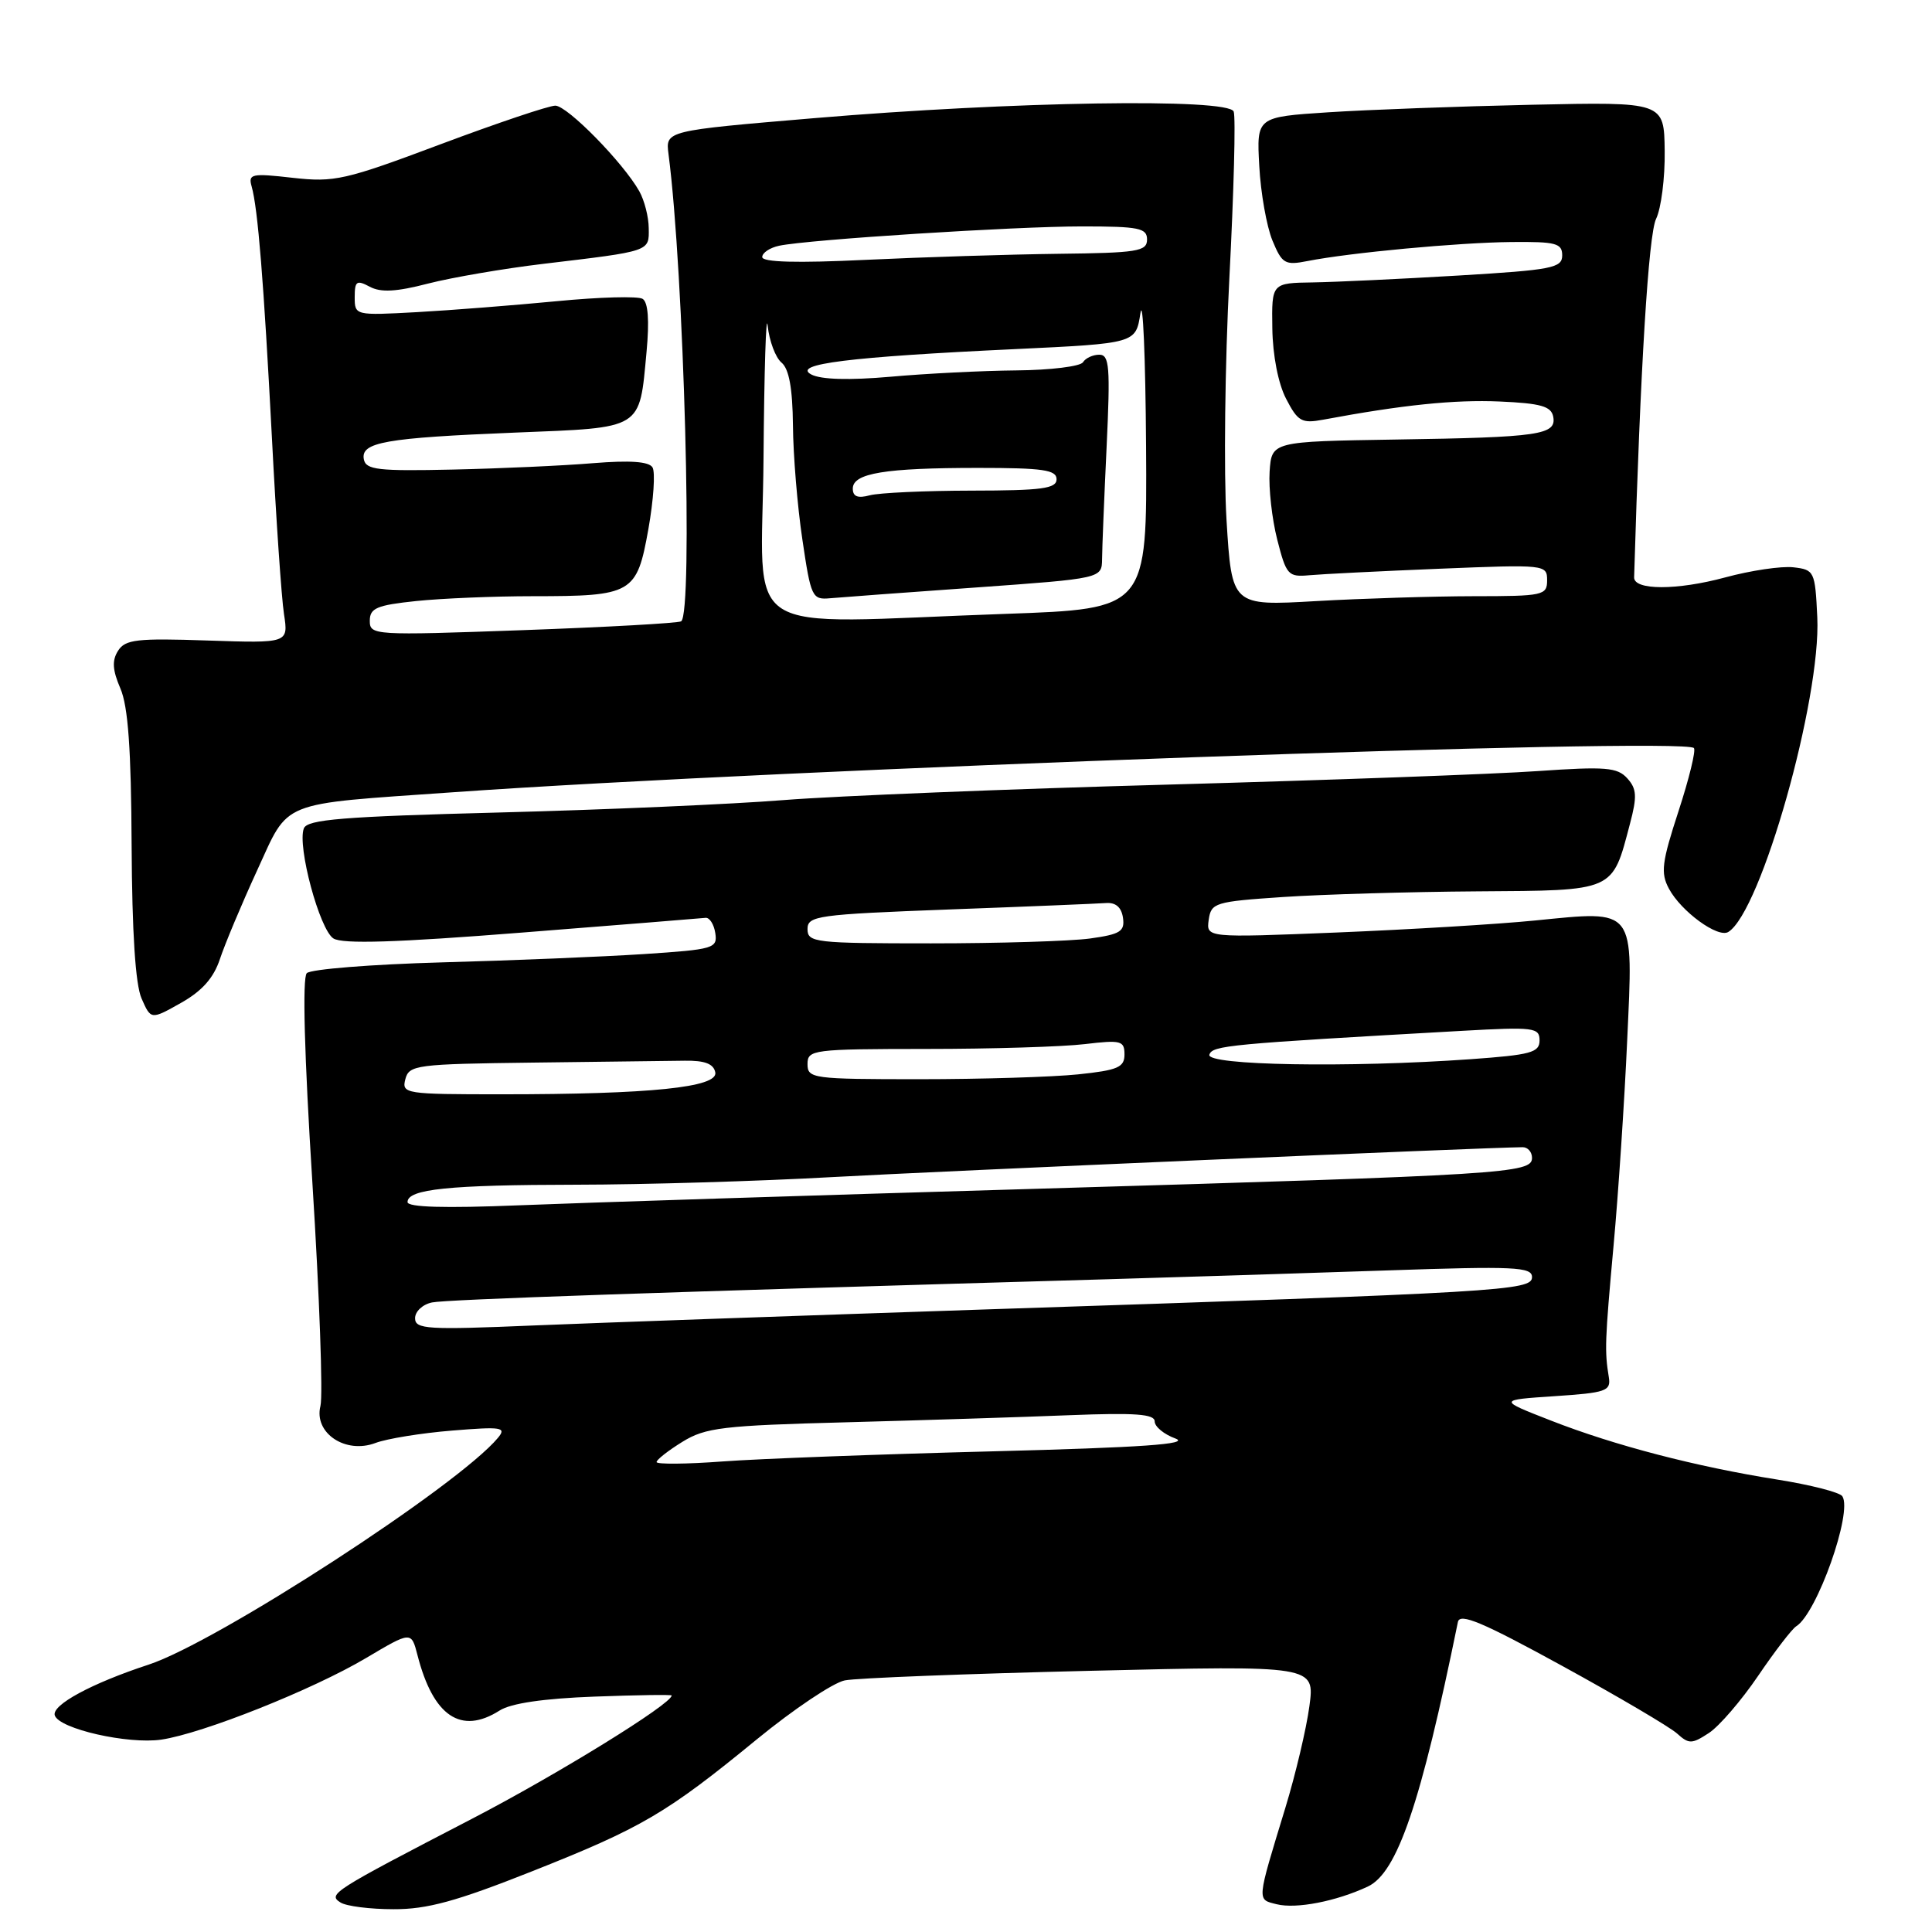 <?xml version="1.0" encoding="UTF-8" standalone="no"?>
<!DOCTYPE svg PUBLIC "-//W3C//DTD SVG 1.1//EN" "http://www.w3.org/Graphics/SVG/1.1/DTD/svg11.dtd" >
<svg xmlns="http://www.w3.org/2000/svg" xmlns:xlink="http://www.w3.org/1999/xlink" version="1.1" viewBox="0 0 256 256">
 <g >
 <path fill="currentColor"
d=" M 70.42 247.99 C 85.05 242.20 88.32 240.28 100.31 230.45 C 105.16 226.48 110.39 222.97 111.94 222.66 C 113.49 222.35 128.14 221.78 144.49 221.39 C 174.23 220.68 174.23 220.68 173.50 226.09 C 173.10 229.07 171.67 235.10 170.33 239.50 C 166.49 252.09 166.52 251.66 169.16 252.32 C 171.75 252.97 177.04 251.94 181.24 249.98 C 185.15 248.14 188.26 239.02 193.18 214.92 C 193.43 213.68 196.44 214.95 207.00 220.74 C 214.43 224.81 221.28 228.85 222.22 229.70 C 223.79 231.12 224.18 231.11 226.44 229.63 C 227.80 228.74 230.74 225.33 232.96 222.06 C 235.17 218.80 237.45 215.84 238.01 215.49 C 240.75 213.80 245.51 200.37 244.12 198.26 C 243.78 197.74 239.90 196.75 235.50 196.05 C 224.73 194.34 213.96 191.54 205.50 188.23 C 198.50 185.50 198.50 185.50 206.00 185.00 C 212.81 184.55 213.47 184.32 213.18 182.50 C 212.61 179.01 212.65 177.76 213.81 165.00 C 214.44 158.12 215.25 145.91 215.61 137.86 C 216.42 120.11 216.83 120.64 203.40 121.97 C 198.51 122.46 186.70 123.17 177.16 123.56 C 159.83 124.26 159.83 124.26 160.16 121.88 C 160.48 119.62 160.97 119.47 170.00 118.86 C 175.22 118.51 186.80 118.17 195.73 118.11 C 214.08 117.99 213.60 118.20 215.98 109.15 C 216.94 105.53 216.88 104.52 215.62 103.13 C 214.31 101.68 212.74 101.55 203.80 102.17 C 198.14 102.57 176.14 103.37 154.91 103.96 C 133.69 104.54 110.74 105.47 103.91 106.01 C 97.09 106.56 80.10 107.30 66.16 107.66 C 45.39 108.20 40.71 108.58 40.26 109.77 C 39.36 112.11 42.35 123.19 44.18 124.35 C 45.39 125.11 52.49 124.89 69.18 123.57 C 82.01 122.56 92.94 121.68 93.48 121.62 C 94.01 121.55 94.60 122.46 94.78 123.64 C 95.09 125.66 94.60 125.81 85.30 126.42 C 79.91 126.77 67.87 127.27 58.55 127.52 C 49.23 127.78 41.18 128.42 40.65 128.95 C 40.05 129.55 40.32 139.74 41.40 156.84 C 42.33 171.65 42.81 184.91 42.46 186.30 C 41.56 189.88 45.77 192.71 49.76 191.20 C 51.27 190.63 55.83 189.89 59.89 189.56 C 66.49 189.02 67.14 189.12 65.99 190.51 C 60.74 196.84 28.73 217.62 19.67 220.58 C 12.14 223.05 6.81 225.93 7.26 227.30 C 7.85 229.09 16.95 231.15 21.37 230.51 C 26.85 229.70 41.42 223.90 48.50 219.70 C 54.50 216.14 54.50 216.14 55.32 219.32 C 57.40 227.42 61.08 229.90 66.19 226.66 C 67.70 225.69 72.04 225.06 78.75 224.81 C 84.39 224.60 89.00 224.53 89.00 224.66 C 89.00 225.78 73.82 235.15 62.50 241.02 C 44.03 250.60 43.39 251.00 45.12 252.09 C 45.88 252.58 49.04 252.98 52.14 252.98 C 56.58 253.00 60.46 251.94 70.42 247.99 Z  M 29.14 127.08 C 29.79 125.12 31.99 119.86 34.04 115.40 C 38.40 105.93 36.68 106.62 60.00 104.98 C 103.54 101.90 222.98 97.65 224.45 99.12 C 224.74 99.41 223.82 103.17 222.41 107.49 C 220.20 114.26 220.02 115.67 221.14 117.75 C 222.75 120.77 227.64 124.34 229.01 123.49 C 233.35 120.81 241.31 92.64 240.80 81.79 C 240.51 75.69 240.41 75.49 237.63 75.17 C 236.05 74.99 231.99 75.59 228.60 76.51 C 222.21 78.24 216.48 78.23 216.53 76.50 C 217.35 48.73 218.44 31.04 219.44 29.00 C 220.11 27.62 220.63 23.58 220.58 20.00 C 220.50 13.50 220.50 13.50 203.00 13.88 C 193.38 14.09 181.22 14.54 176.00 14.88 C 166.50 15.50 166.50 15.50 166.86 22.00 C 167.05 25.58 167.84 30.01 168.60 31.86 C 169.88 34.95 170.26 35.18 173.25 34.59 C 178.89 33.48 193.24 32.14 200.25 32.07 C 206.17 32.01 207.00 32.23 207.00 33.84 C 207.00 35.51 205.65 35.77 193.25 36.51 C 185.69 36.96 177.03 37.37 174.00 37.42 C 168.50 37.50 168.50 37.50 168.59 43.50 C 168.64 47.09 169.37 50.84 170.42 52.85 C 171.97 55.85 172.49 56.14 175.33 55.61 C 185.83 53.65 192.72 52.94 198.70 53.20 C 204.16 53.44 205.54 53.83 205.81 55.21 C 206.26 57.62 204.03 57.95 185.00 58.24 C 168.50 58.50 168.50 58.50 168.23 62.50 C 168.09 64.70 168.54 68.75 169.24 71.50 C 170.44 76.21 170.69 76.48 173.51 76.22 C 175.15 76.07 182.91 75.68 190.75 75.36 C 204.77 74.79 205.00 74.81 205.00 76.89 C 205.00 78.89 204.50 79.00 195.25 79.00 C 189.89 79.01 180.49 79.30 174.36 79.65 C 163.22 80.29 163.22 80.29 162.52 68.90 C 162.14 62.63 162.31 48.18 162.90 36.80 C 163.49 25.41 163.75 15.50 163.47 14.78 C 162.78 12.98 134.12 13.44 107.84 15.66 C 88.18 17.32 88.18 17.32 88.58 20.41 C 90.64 36.16 91.85 81.37 90.25 82.33 C 89.84 82.57 80.39 83.10 69.25 83.50 C 49.51 84.21 49.00 84.18 49.00 82.26 C 49.00 80.58 49.91 80.19 55.15 79.64 C 58.53 79.29 65.47 79.00 70.58 79.00 C 83.82 79.00 84.38 78.68 85.91 70.13 C 86.60 66.25 86.85 62.56 86.46 61.93 C 85.98 61.15 83.48 60.98 78.63 61.37 C 74.71 61.70 66.33 62.08 60.01 62.22 C 50.11 62.44 48.48 62.26 48.21 60.86 C 47.78 58.60 51.02 58.02 68.29 57.32 C 85.31 56.64 84.70 57.01 85.67 46.63 C 86.06 42.46 85.88 40.05 85.15 39.60 C 84.55 39.22 79.42 39.36 73.77 39.91 C 68.12 40.45 59.79 41.11 55.25 41.36 C 47.05 41.81 47.00 41.80 47.00 39.37 C 47.00 37.24 47.26 37.07 48.99 37.99 C 50.45 38.78 52.51 38.67 56.74 37.57 C 59.91 36.76 66.78 35.58 72.00 34.96 C 86.27 33.26 86.01 33.35 85.96 30.23 C 85.95 28.73 85.38 26.53 84.71 25.34 C 82.57 21.54 75.17 14.00 73.58 14.00 C 72.73 14.00 65.89 16.30 58.39 19.11 C 45.71 23.87 44.32 24.18 38.78 23.56 C 33.35 22.94 32.87 23.04 33.34 24.69 C 34.17 27.61 34.94 37.20 36.03 58.00 C 36.58 68.72 37.30 79.24 37.63 81.37 C 38.22 85.23 38.22 85.23 27.48 84.87 C 18.16 84.55 16.60 84.73 15.65 86.22 C 14.82 87.52 14.90 88.77 15.95 91.22 C 16.98 93.60 17.38 99.30 17.44 112.00 C 17.50 123.57 17.94 130.45 18.76 132.31 C 20.00 135.13 20.00 135.13 23.98 132.89 C 26.77 131.32 28.31 129.59 29.14 127.08 Z  M 87.00 193.73 C 87.00 193.42 88.54 192.21 90.42 191.05 C 93.48 189.16 95.75 188.89 112.17 188.46 C 122.25 188.19 135.56 187.77 141.75 187.52 C 150.42 187.18 153.00 187.37 153.00 188.34 C 153.00 189.04 154.24 190.06 155.75 190.61 C 157.77 191.35 151.33 191.80 131.50 192.31 C 116.65 192.69 100.56 193.29 95.75 193.65 C 90.94 194.01 87.00 194.04 87.00 193.73 Z  M 55.00 174.67 C 55.00 173.77 56.01 172.83 57.25 172.58 C 59.22 172.18 87.09 171.23 147.00 169.50 C 156.62 169.22 173.16 168.70 183.75 168.34 C 200.69 167.76 203.00 167.87 203.00 169.22 C 203.00 171.02 199.26 171.24 130.50 173.51 C 106.30 174.32 79.41 175.27 70.75 175.63 C 56.59 176.23 55.00 176.13 55.00 174.67 Z  M 54.00 159.28 C 54.00 157.56 59.48 157.00 76.38 156.98 C 85.24 156.97 100.51 156.52 110.30 155.97 C 124.60 155.18 196.78 152.05 201.75 152.01 C 202.44 152.00 203.00 152.64 203.00 153.43 C 203.00 155.47 199.64 155.68 138.00 157.50 C 108.02 158.38 76.86 159.38 68.75 159.71 C 58.90 160.11 54.00 159.97 54.00 159.28 Z  M 53.71 143.00 C 54.20 141.11 55.16 140.99 70.62 140.80 C 79.63 140.69 88.68 140.58 90.74 140.55 C 93.39 140.51 94.56 140.96 94.78 142.10 C 95.16 144.08 86.21 145.00 66.44 145.00 C 53.68 145.00 53.21 144.93 53.71 143.00 Z  M 107.00 141.00 C 107.00 139.09 107.67 139.00 122.75 138.99 C 131.41 138.99 140.86 138.70 143.75 138.35 C 148.54 137.78 149.00 137.90 149.00 139.72 C 149.00 141.43 148.12 141.81 142.85 142.36 C 139.47 142.71 130.02 143.00 121.85 143.00 C 107.67 143.00 107.00 142.91 107.00 141.00 Z  M 160.25 139.75 C 160.65 138.53 162.68 138.34 193.75 136.59 C 203.25 136.06 204.00 136.15 204.00 137.86 C 204.00 139.47 202.83 139.78 194.85 140.35 C 178.69 141.50 159.78 141.17 160.25 139.75 Z  M 107.00 123.11 C 107.00 121.35 108.27 121.17 125.75 120.51 C 136.06 120.13 145.40 119.74 146.50 119.66 C 147.83 119.55 148.59 120.20 148.80 121.61 C 149.06 123.42 148.45 123.80 144.41 124.36 C 141.83 124.71 132.36 125.00 123.36 125.00 C 107.98 125.00 107.00 124.89 107.00 123.11 Z  M 101.17 60.75 C 101.26 49.06 101.51 41.15 101.72 43.17 C 101.94 45.19 102.76 47.39 103.56 48.05 C 104.55 48.88 105.02 51.44 105.07 56.37 C 105.10 60.29 105.66 67.10 106.32 71.50 C 107.45 79.15 107.61 79.49 110.00 79.27 C 111.38 79.15 120.04 78.50 129.25 77.85 C 146.00 76.65 146.00 76.65 146.03 74.07 C 146.04 72.66 146.31 65.99 146.63 59.25 C 147.13 48.61 147.01 47.00 145.66 47.00 C 144.81 47.00 143.84 47.45 143.50 48.00 C 143.16 48.55 139.20 49.04 134.69 49.08 C 130.19 49.12 122.67 49.50 118.00 49.92 C 112.51 50.40 108.79 50.30 107.50 49.62 C 104.89 48.24 112.51 47.29 134.50 46.26 C 150.50 45.50 150.50 45.50 151.11 41.50 C 151.44 39.30 151.78 47.22 151.86 59.09 C 152.00 80.68 152.00 80.68 133.25 81.34 C 97.12 82.60 100.98 85.08 101.17 60.75 Z  M 113.00 64.74 C 113.00 62.70 117.27 62.00 129.62 62.00 C 138.18 62.00 140.00 62.26 140.00 63.50 C 140.00 64.74 138.08 65.00 128.75 65.01 C 122.56 65.02 116.49 65.30 115.25 65.63 C 113.65 66.06 113.00 65.80 113.00 64.74 Z  M 101.00 34.06 C 101.00 33.50 102.01 32.82 103.25 32.56 C 107.14 31.74 134.41 30.00 143.40 30.00 C 150.93 30.00 152.00 30.22 151.99 31.75 C 151.98 33.31 150.70 33.51 140.24 33.63 C 133.78 33.71 122.31 34.07 114.75 34.43 C 105.60 34.87 101.00 34.75 101.00 34.06 Z "/>
</g>
</svg>